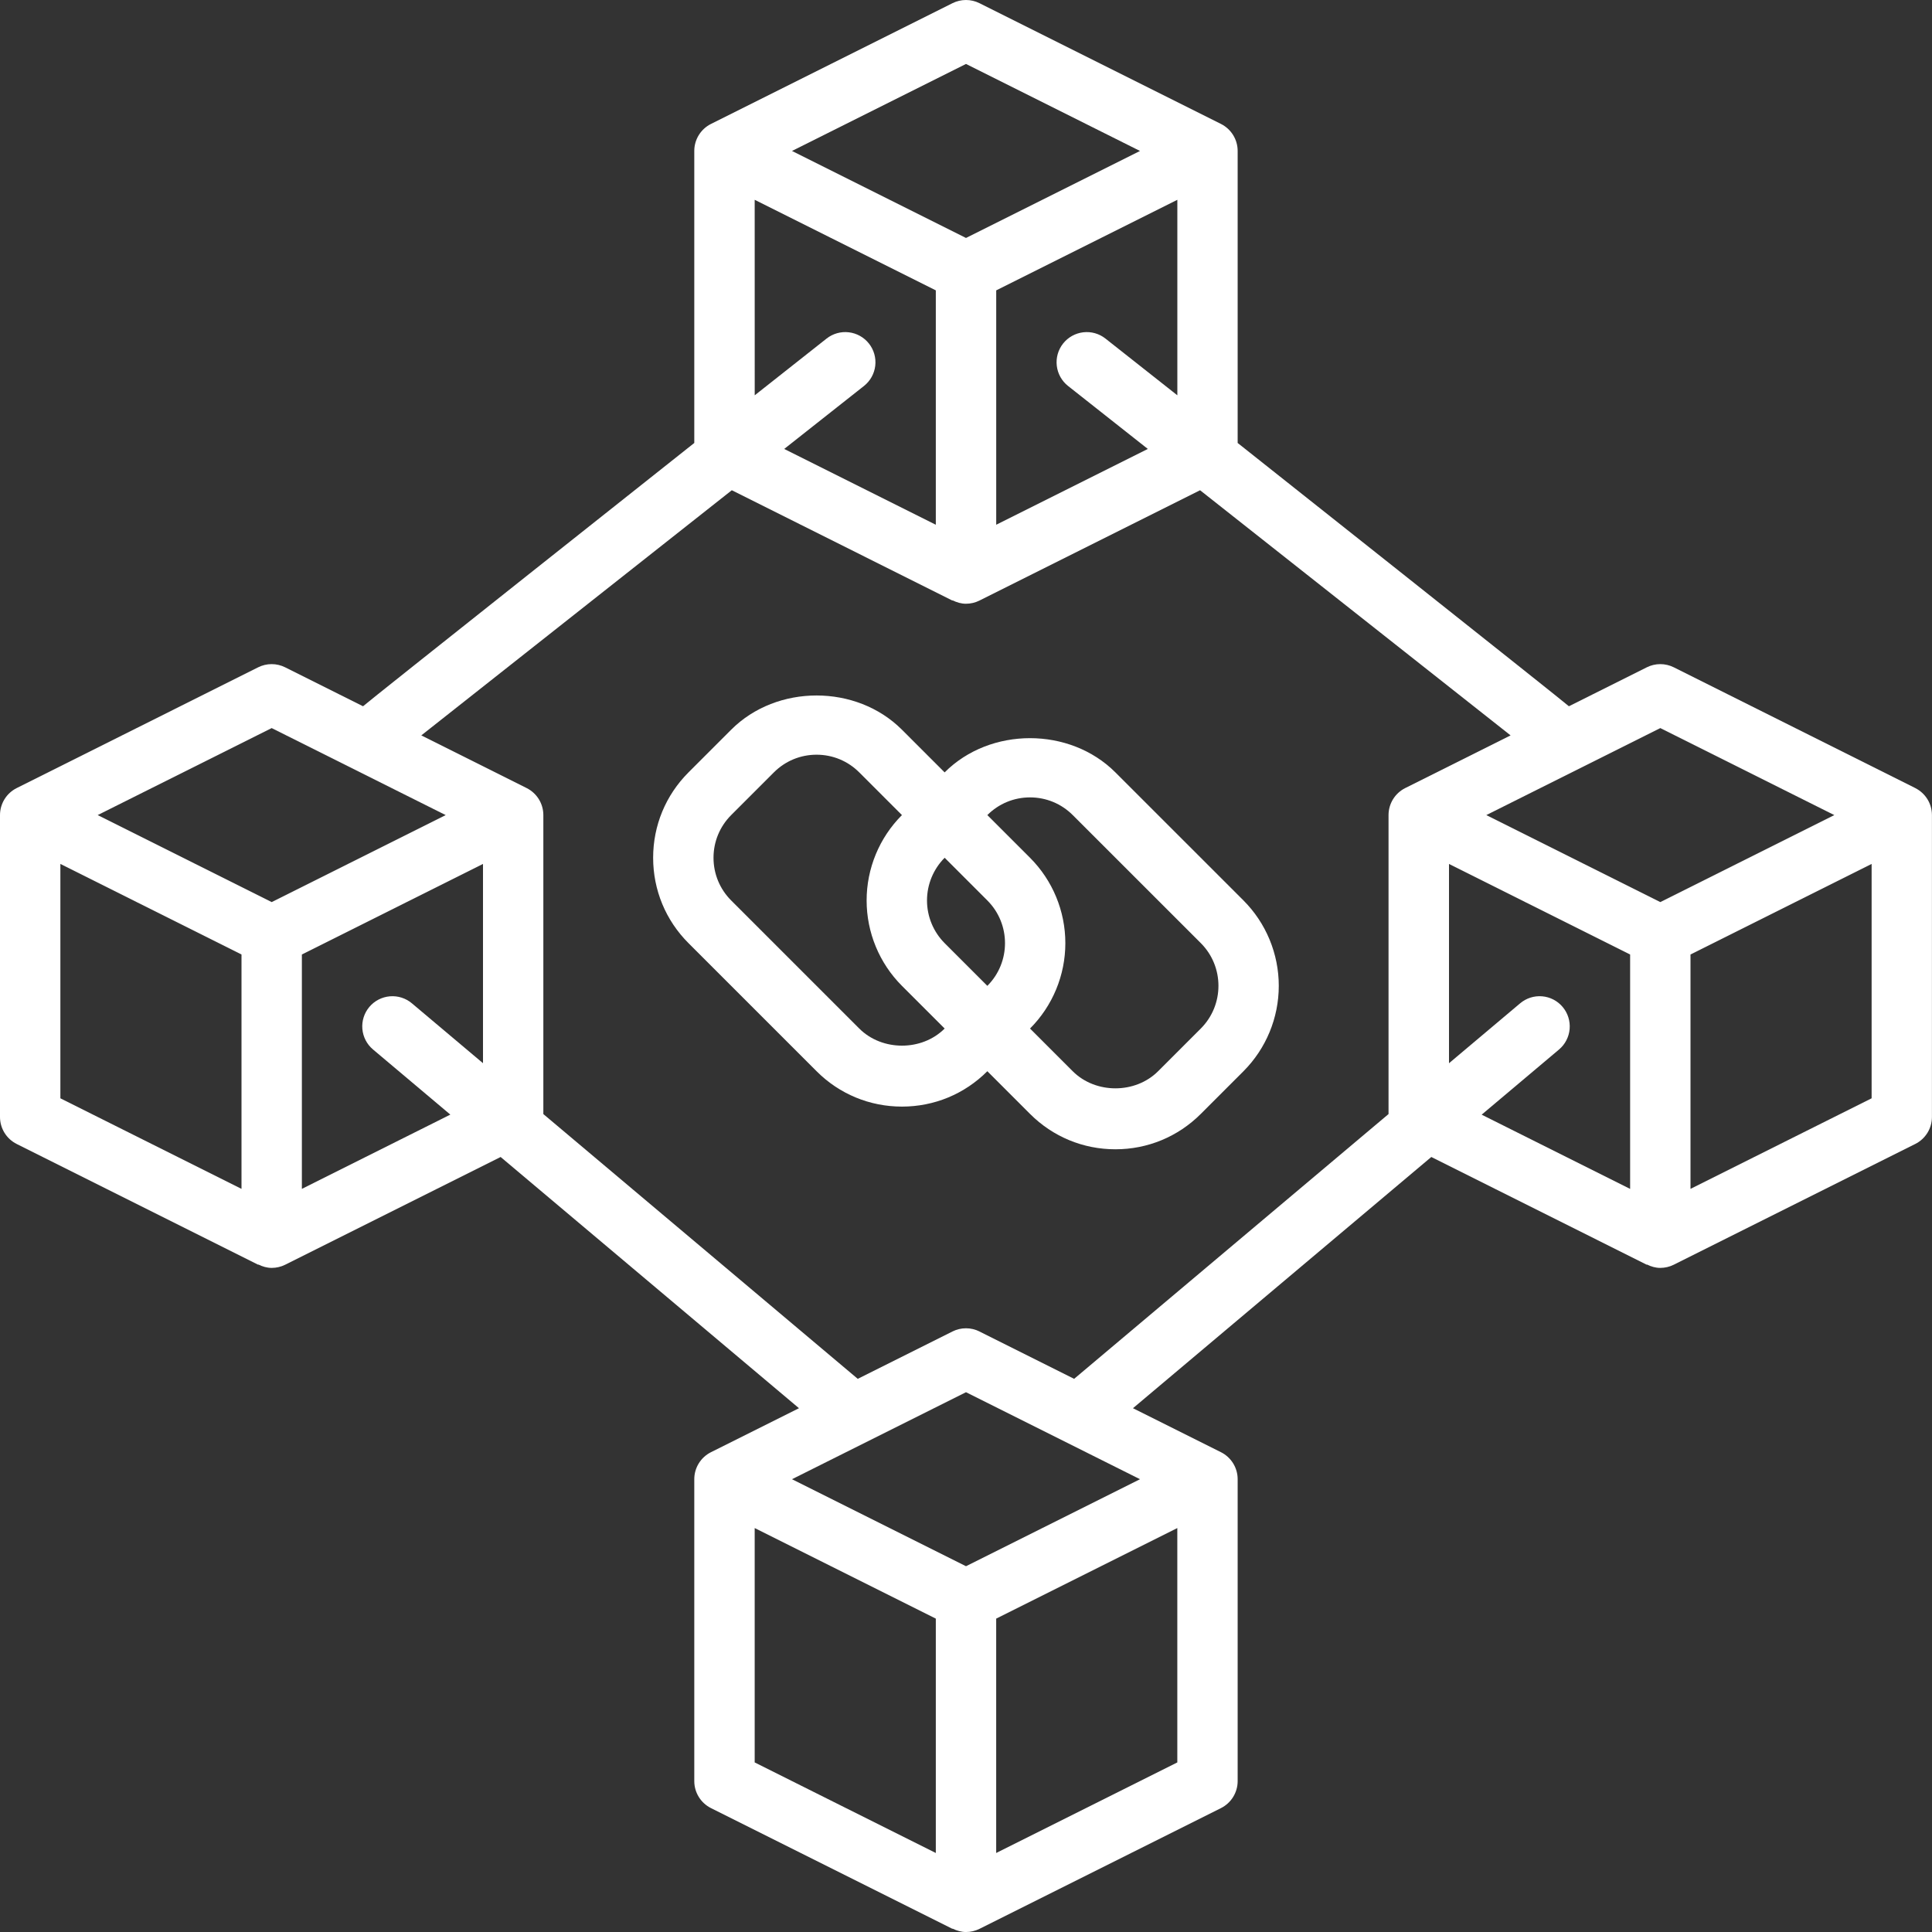 <svg width="512" height="512" viewBox="0 0 512 512" fill="none" xmlns="http://www.w3.org/2000/svg">
<rect x="0" y="0" width="512" height="512" fill="#333333" stroke="none"/>
<path d="M329.536 238.629L295.592 204.693C283.512 192.605 262.424 192.589 250.336 204.693L239.024 193.381C226.936 181.285 205.856 181.285 193.768 193.381L182.456 204.693C176.416 210.741 173.088 218.773 173.088 227.317C173.088 235.861 176.416 243.901 182.456 249.941L216.4 283.885C222.44 289.933 230.48 293.261 239.032 293.261C247.584 293.261 255.616 289.933 261.656 283.885L272.968 295.197C279.008 301.245 287.048 304.573 295.592 304.573C304.136 304.573 312.176 301.245 318.224 295.197L329.536 283.885C335.526 277.877 338.889 269.74 338.889 261.257C338.889 252.773 335.526 244.636 329.536 238.629ZM261.656 261.261L250.344 249.949C247.348 246.945 245.665 242.875 245.665 238.633C245.665 234.39 247.348 230.32 250.344 227.317L261.656 238.629C267.896 244.869 267.896 255.021 261.656 261.261ZM250.344 272.573C244.296 278.629 233.76 278.613 227.712 272.573L193.768 238.629C190.752 235.605 189.088 231.589 189.088 227.317C189.088 223.045 190.752 219.029 193.768 216.005L205.08 204.693C208.104 201.669 212.12 200.005 216.4 200.005C220.68 200.005 224.688 201.669 227.712 204.693L239.024 216.005C233.03 222.01 229.664 230.148 229.664 238.633C229.664 247.117 233.03 255.255 239.024 261.261L250.344 272.573ZM318.224 272.573L306.912 283.885C300.864 289.933 290.328 289.933 284.28 283.885L272.968 272.573C278.962 266.567 282.328 258.429 282.328 249.945C282.328 241.46 278.962 233.322 272.968 227.317L261.656 216.005C264.68 212.981 268.696 211.317 272.968 211.317C277.24 211.317 281.264 212.981 284.288 216.005L318.232 249.941C324.464 256.181 324.456 266.333 318.224 272.573Z" fill="white"/>
<path d="M507.576 208.846L443.576 176.846C442.465 176.29 441.239 176 439.996 176C438.753 176 437.527 176.29 436.416 176.846L415.776 187.166C415.392 186.67 327.992 117.39 327.992 117.39V40.006C327.992 36.974 326.28 34.206 323.568 32.846L259.576 0.846C258.465 0.29 257.239 0 255.996 0C254.753 0 253.527 0.29 252.416 0.846L188.416 32.846C185.704 34.206 183.992 36.974 183.992 40.006V117.39C183.992 117.39 96.6 186.67 96.208 187.166L75.568 176.846C74.457 176.29 73.231 176 71.988 176C70.745 176 69.519 176.29 68.408 176.846L4.424 208.846C1.712 210.206 0 212.974 0 216.006V296.006C0 299.038 1.712 301.806 4.424 303.166L68.424 335.166L68.456 335.102C69.576 335.662 70.776 336.006 72 336.006C73.224 336.006 74.448 335.726 75.576 335.166L132.672 306.614L211.736 373.19L188.416 384.846C185.704 386.206 183.992 388.974 183.992 392.006V472.006C183.992 475.038 185.704 477.806 188.416 479.166L252.416 511.166L252.448 511.102C253.568 511.662 254.768 512.006 255.992 512.006C257.216 512.006 258.44 511.726 259.568 511.166L323.568 479.166C326.28 477.806 327.992 475.038 327.992 472.006V392.006C327.992 388.974 326.28 386.206 323.568 384.846L300.248 373.19L379.312 306.614L436.408 335.166L436.44 335.102C437.56 335.662 438.76 336.006 439.984 336.006C441.208 336.006 442.432 335.726 443.56 335.166L507.56 303.166C510.272 301.806 511.984 299.038 511.984 296.006V216.006C511.984 212.974 510.272 210.206 507.56 208.846H507.576ZM440 192.95L486.112 216.006L440 239.062L393.888 216.006L440 192.95ZM292.96 89.726C291.294 88.411 289.175 87.812 287.068 88.061C284.961 88.309 283.038 89.384 281.724 91.05C280.41 92.715 279.811 94.835 280.059 96.942C280.307 99.049 281.382 100.971 283.048 102.286L304.184 118.974L264.008 139.062V76.95L312.008 52.95V104.758L292.96 89.726ZM256 16.95L302.112 40.006L256 63.062L209.888 40.006L256 16.95ZM200 52.95L248 76.95V139.062L207.824 118.974L228.96 102.286C230.626 100.971 231.701 99.049 231.949 96.942C232.197 94.835 231.598 92.715 230.284 91.05C228.97 89.384 227.047 88.309 224.94 88.061C222.833 87.812 220.714 88.411 219.048 89.726L200.008 104.758L200 52.95ZM72 192.95L118.112 216.006L72 239.062L25.888 216.006L72 192.95ZM16 228.95L64 252.95V315.062L16 291.062V228.95ZM80 315.062V252.95L128 228.95V281.758L109.152 265.886C107.529 264.52 105.431 263.855 103.317 264.035C101.204 264.215 99.249 265.226 97.88 266.846C96.514 268.469 95.848 270.568 96.03 272.682C96.211 274.796 97.225 276.751 98.848 278.118L119.344 295.382L80 315.062ZM200 404.95L248 428.95V491.062L200 467.062V404.95ZM264 491.062V428.95L312 404.95V467.062L264 491.062ZM256 415.062L209.888 392.006L256 368.95L302.112 392.006L256 415.062ZM259.576 352.854C258.465 352.298 257.239 352.008 255.996 352.008C254.753 352.008 253.527 352.298 252.416 352.854L227.312 365.406L143.992 295.238V216.006C143.992 212.974 142.28 210.206 139.568 208.846L111.648 194.886L193.936 129.918L252.408 159.158L252.44 159.094C253.56 159.654 254.76 159.998 255.984 159.998C257.208 159.998 258.432 159.718 259.56 159.158L318.032 129.918L400.32 194.886L372.4 208.846C369.688 210.206 367.976 212.974 367.976 216.006V295.238L284.656 365.406L259.552 352.854H259.576ZM414.12 266.854C413.444 266.049 412.616 265.385 411.683 264.901C410.75 264.417 409.731 264.122 408.683 264.033C407.636 263.944 406.582 264.062 405.58 264.381C404.579 264.701 403.65 265.215 402.848 265.894L384 281.766V228.958L432 252.958V315.07L392.656 295.398L413.152 278.134C414.775 276.767 415.789 274.812 415.97 272.698C416.152 270.584 415.486 268.477 414.12 266.854ZM448 315.062V252.95L496 228.95V291.062L448 315.062Z" fill="white"/>
</svg>
